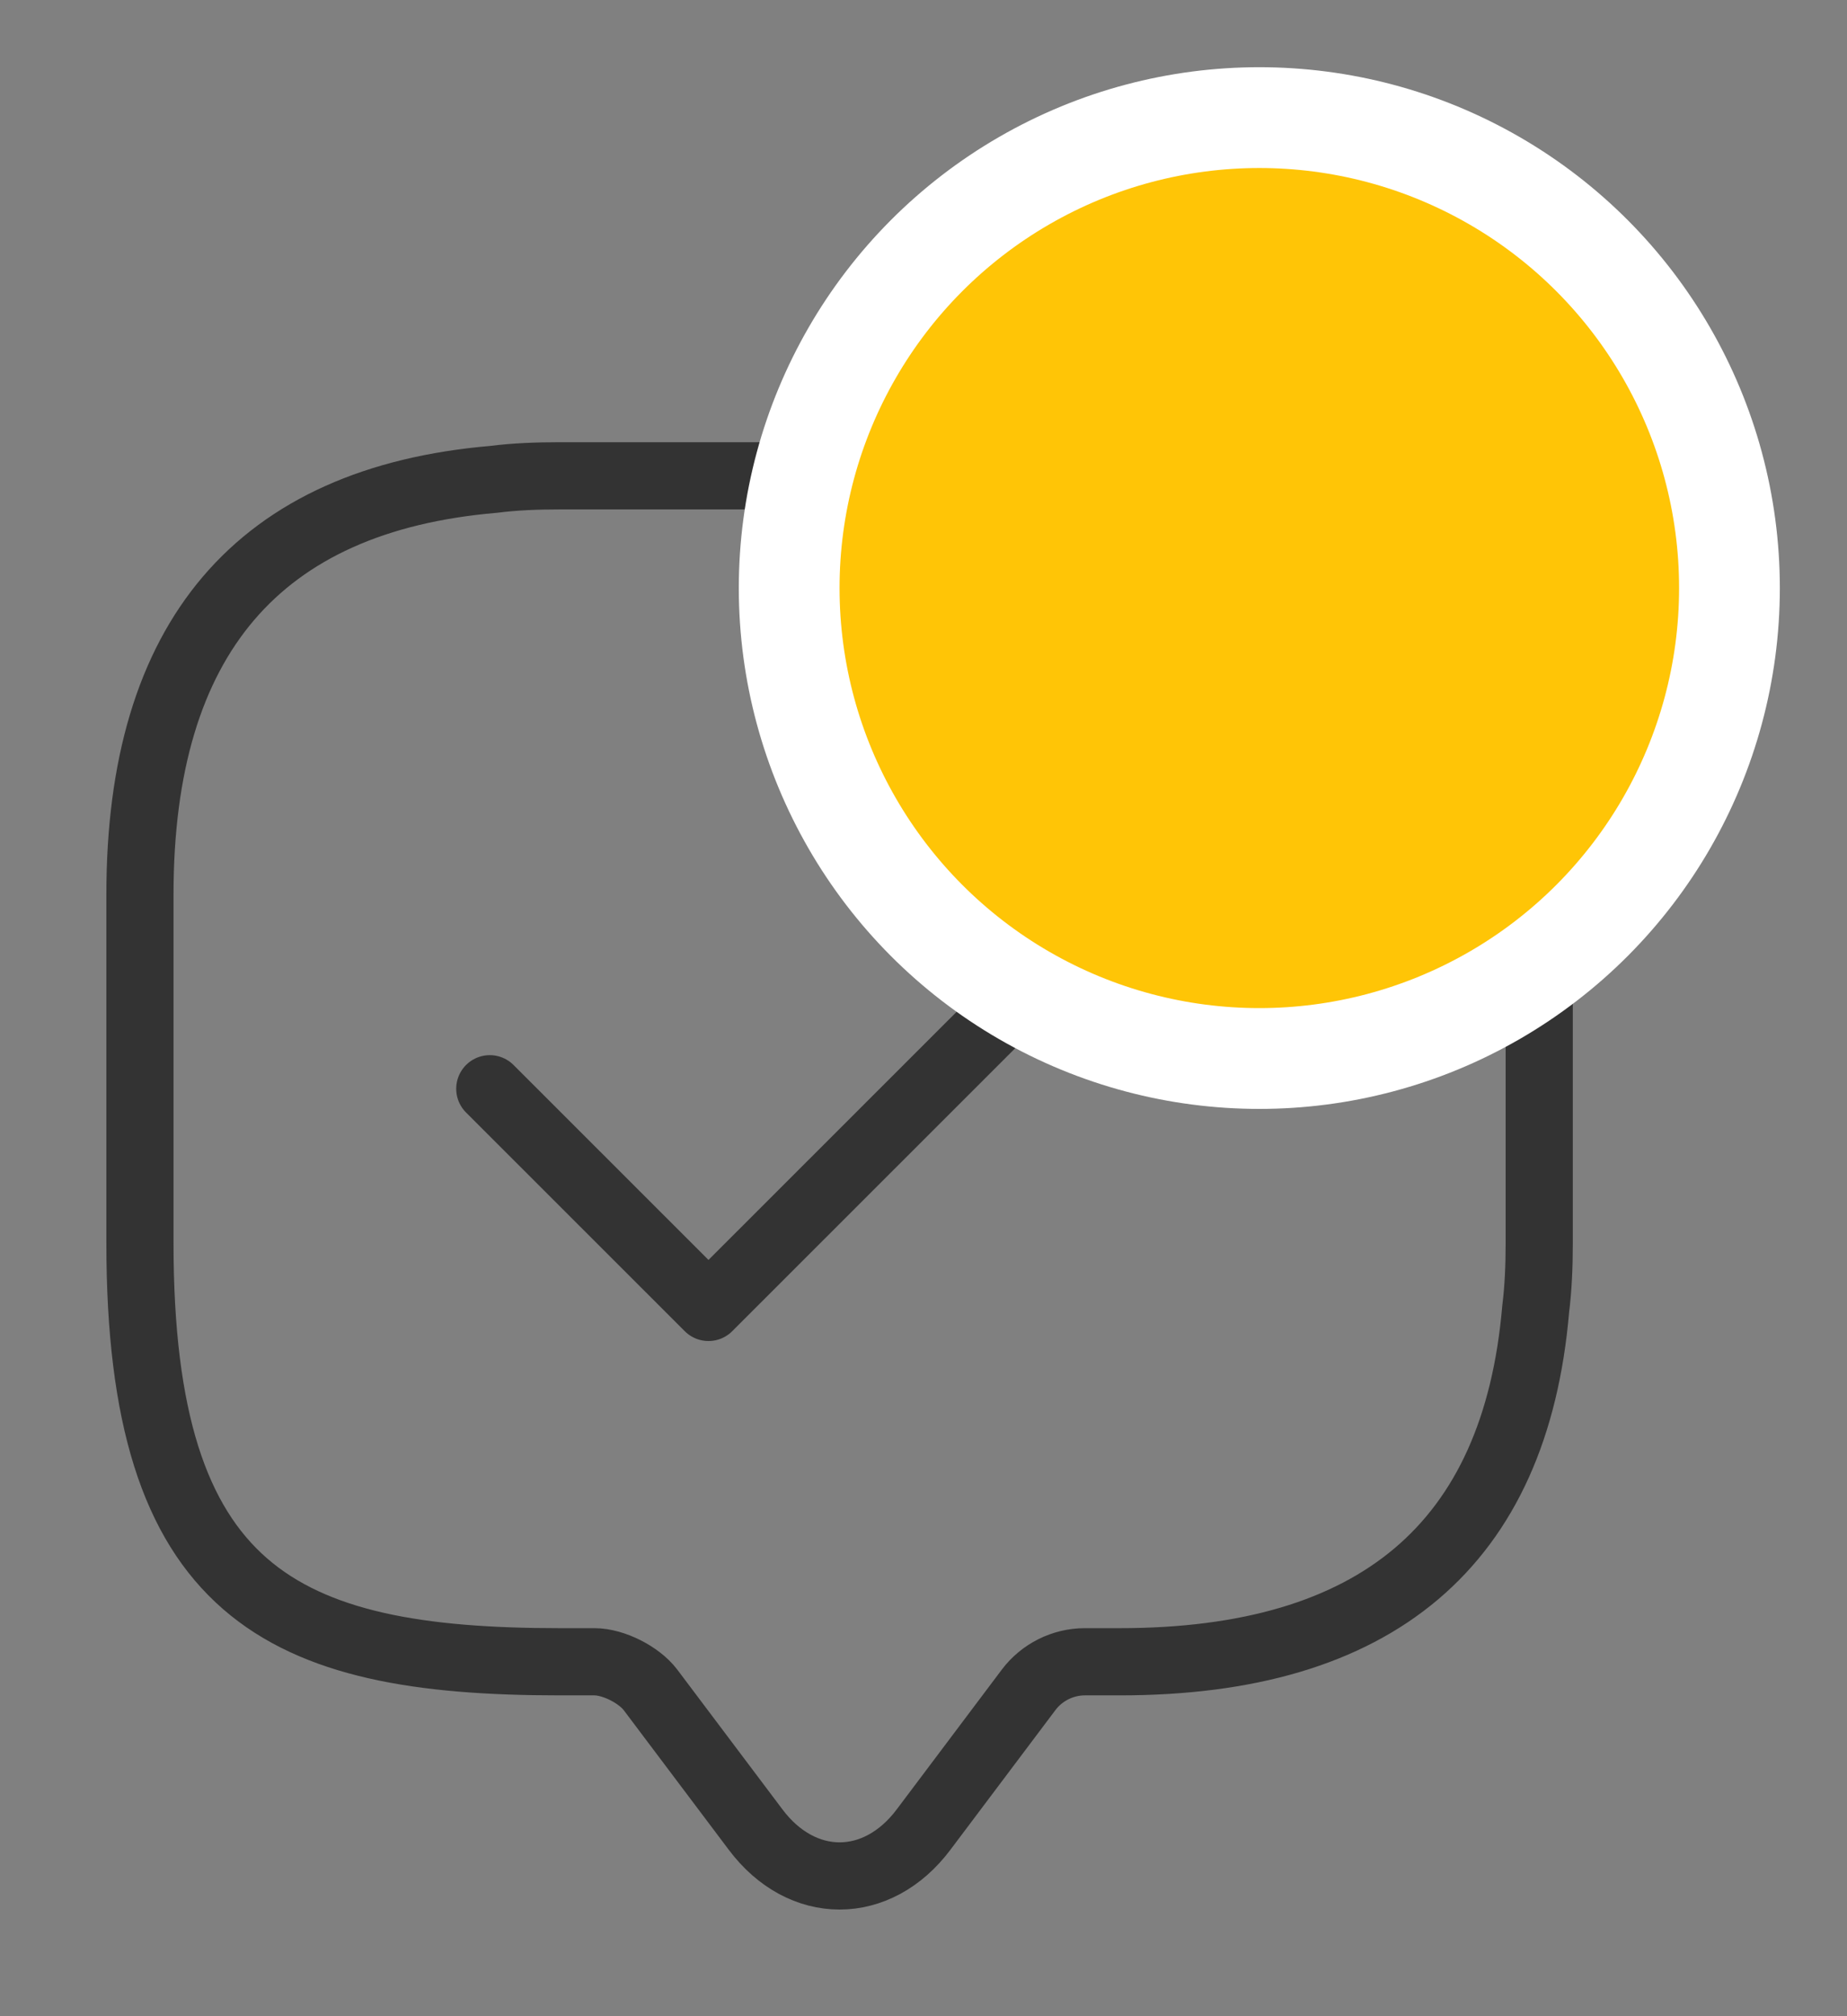 <svg width="22" height="24" viewBox="0 0 22 24" fill="none" xmlns="http://www.w3.org/2000/svg">
<rect x="0" y="0" width="22" height="24" fill="#808080" stroke="none"/>
<path d="M14.17 9.836L8.439 15.563L5.834 12.96M18.334 10.643V14.802C18.334 15.072 18.323 15.332 18.292 15.581C18.052 18.388 16.394 19.781 13.338 19.781H12.921C12.66 19.781 12.41 19.906 12.253 20.114L11.002 21.777C10.449 22.515 9.552 22.515 8.999 21.777L7.747 20.114C7.612 19.937 7.309 19.781 7.08 19.781H6.663C3.336 19.781 1.667 18.96 1.667 14.802V10.643C1.667 7.598 3.075 5.945 5.881 5.706C6.131 5.674 6.392 5.664 6.663 5.664H13.338C16.665 5.664 18.334 7.327 18.334 10.643Z" stroke="#333333" stroke-width="0.8" stroke-miterlimit="10" stroke-linecap="round" stroke-linejoin="round"/>
<circle cx="15" cy="7" r="5.6" fill="#FFC506" stroke="white" stroke-width="1.2"/>
</svg>
